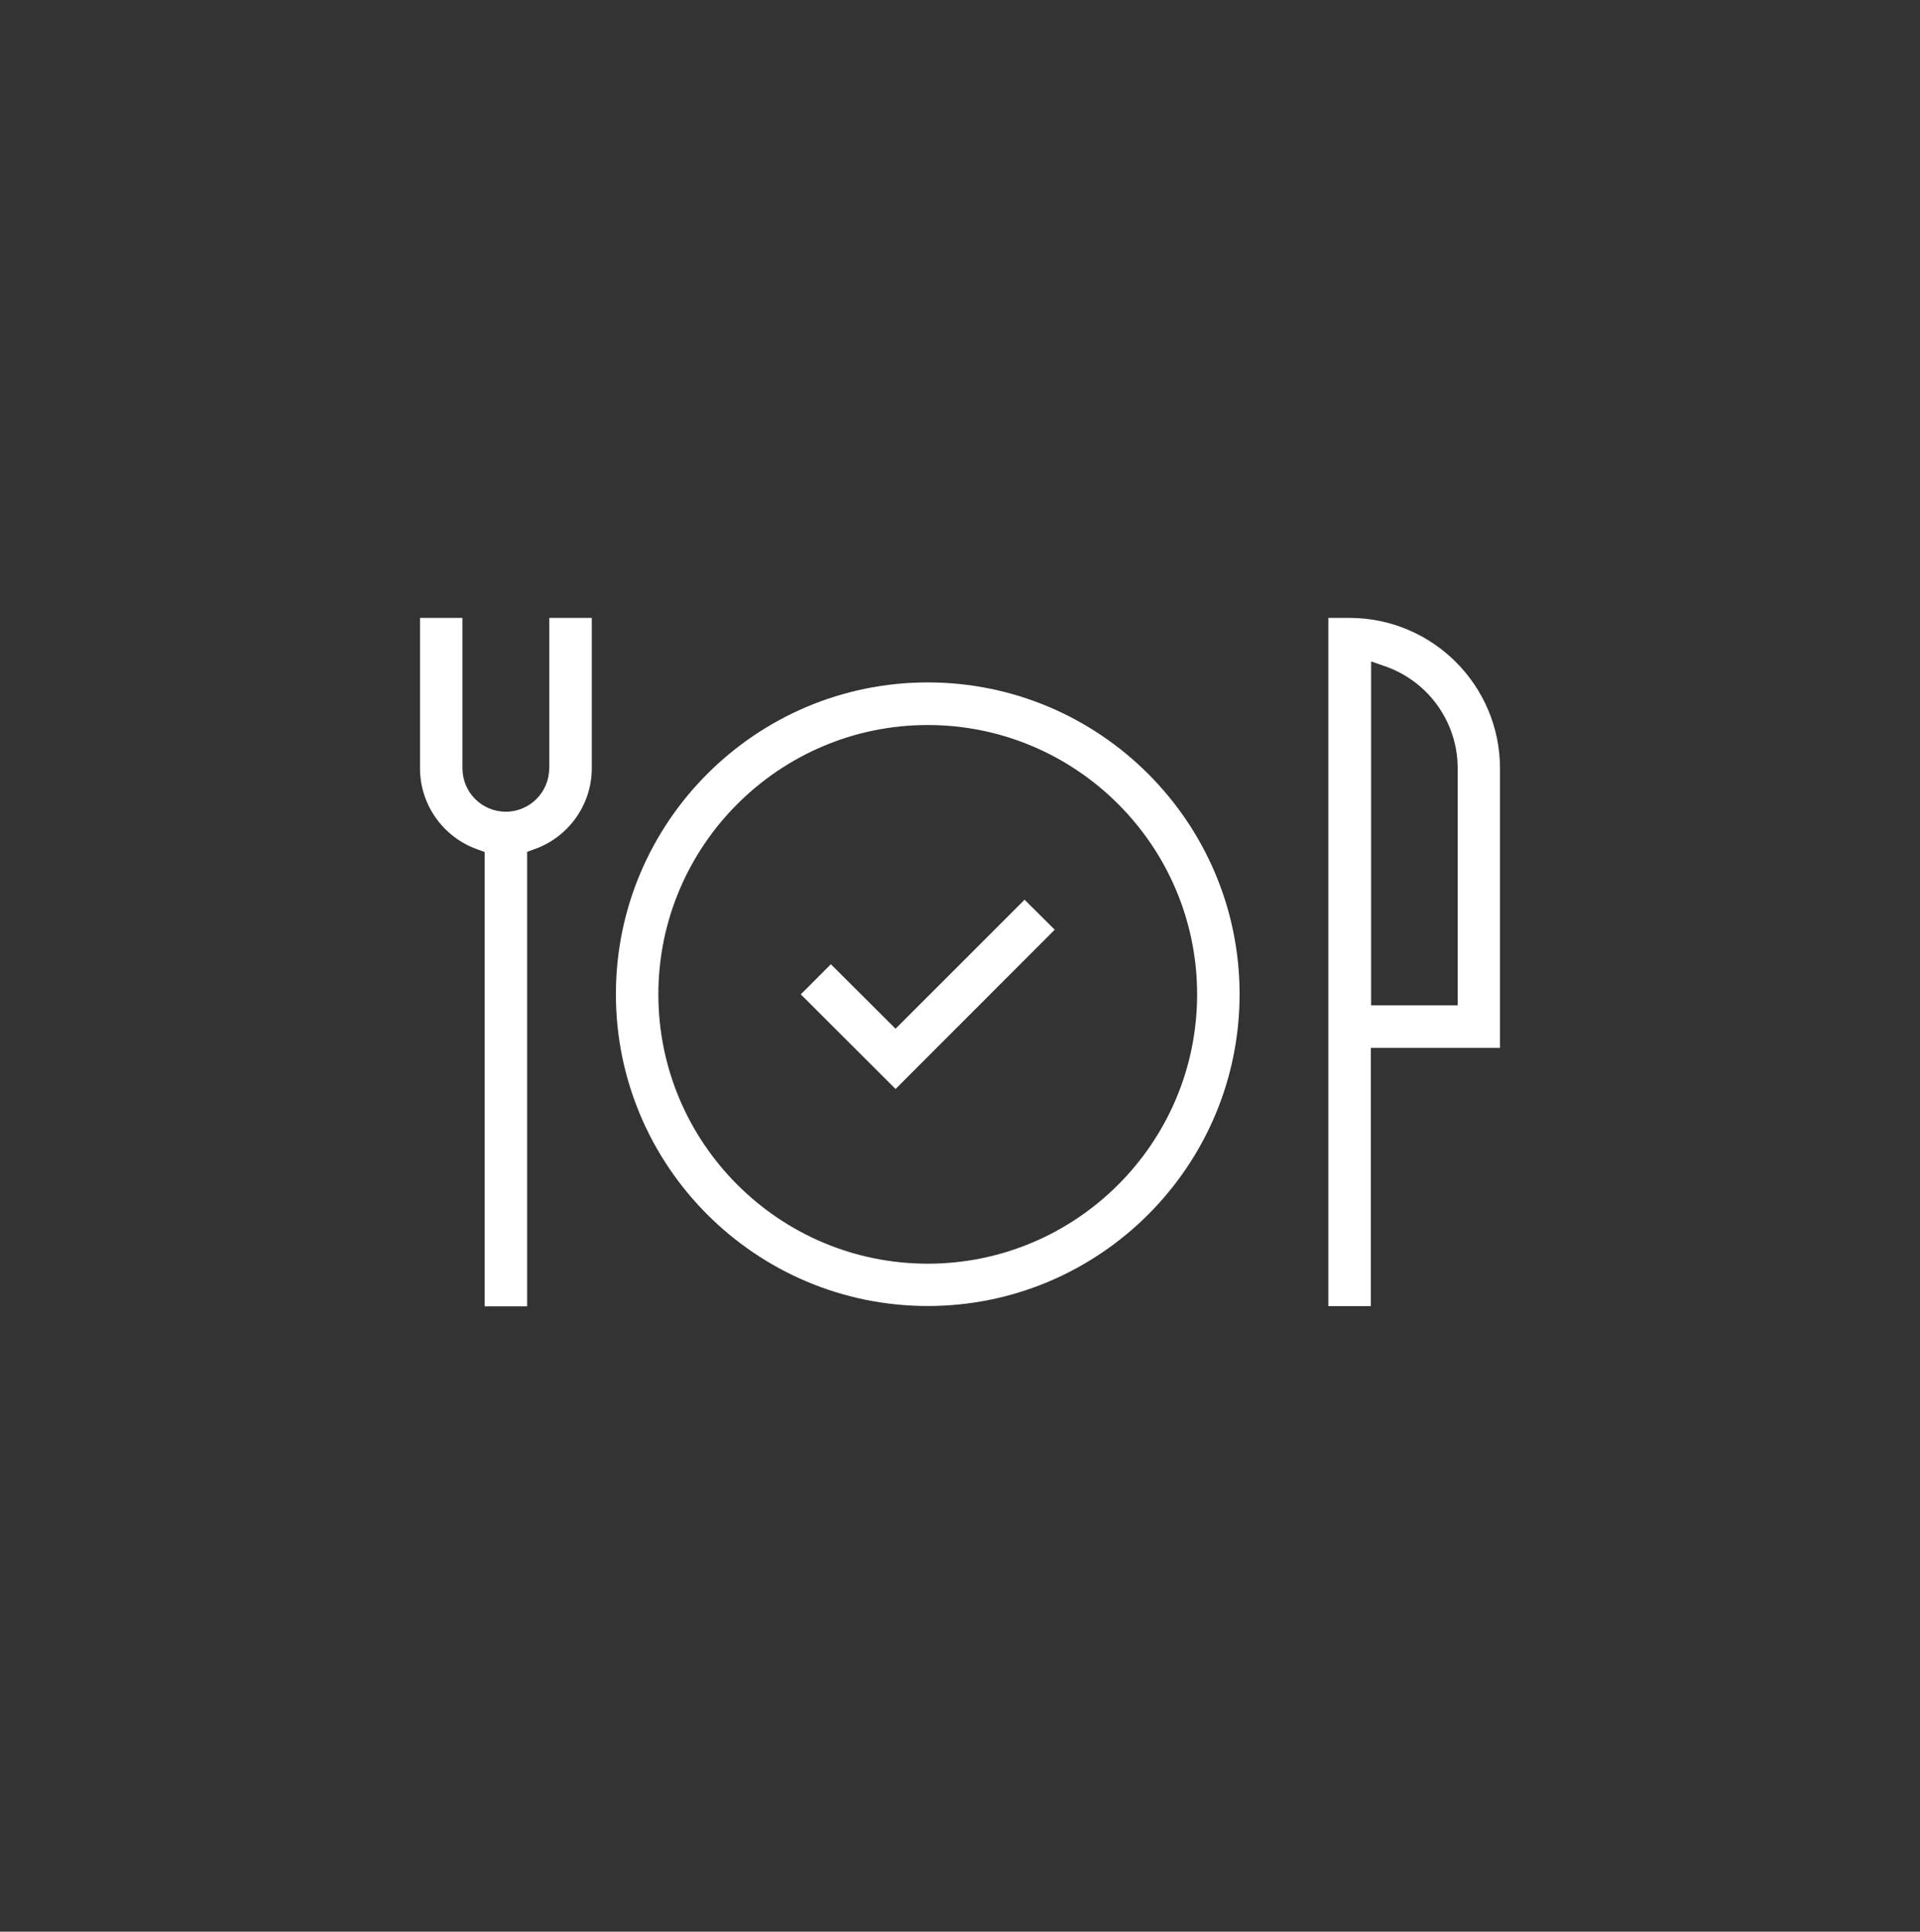<svg width="160" height="161" viewBox="0 0 160 161" fill="none" xmlns="http://www.w3.org/2000/svg">
<rect x="0" y="0" width="160" height="161" fill="#333333" stroke="none"/>
<g id="Focus Field Icon Set">
<g id="Vector">
<path d="M74.63 85.741L69.241 80.365L66.731 82.876L74.63 90.762L87.893 77.487L85.382 74.989L74.63 85.741Z" fill="white"/>
<path d="M77.312 56.876C62.983 56.876 51.325 68.535 51.325 82.863C51.325 97.192 62.983 108.85 77.312 108.85C91.64 108.85 103.299 97.192 103.299 82.863C103.299 68.535 91.64 56.876 77.312 56.876ZM77.312 105.323C64.931 105.323 54.864 95.257 54.864 82.876C54.864 70.494 64.943 60.428 77.312 60.428C89.681 60.428 99.76 70.494 99.76 82.876C99.76 95.257 89.693 105.323 77.312 105.323Z" fill="white"/>
<path d="M112.472 51.5H110.696V108.863H114.235V87.333H125V64.04C125 57.133 119.379 51.5 112.46 51.5H112.472ZM121.473 83.794H114.26V55.125L115.484 55.554C119.073 56.827 121.473 60.232 121.473 64.028V83.782V83.794Z" fill="white"/>
<path d="M45.765 64.04C45.765 66.024 44.148 67.653 42.152 67.653C40.156 67.653 38.539 66.037 38.539 64.04V51.5H35V64.04C35 67.065 36.923 69.772 39.776 70.788L40.389 71.009V108.875H43.928V70.996L44.54 70.776C47.394 69.76 49.316 67.053 49.316 64.028V51.5H45.777V64.04H45.765Z" fill="white"/>
</g>
</g>
</svg>
